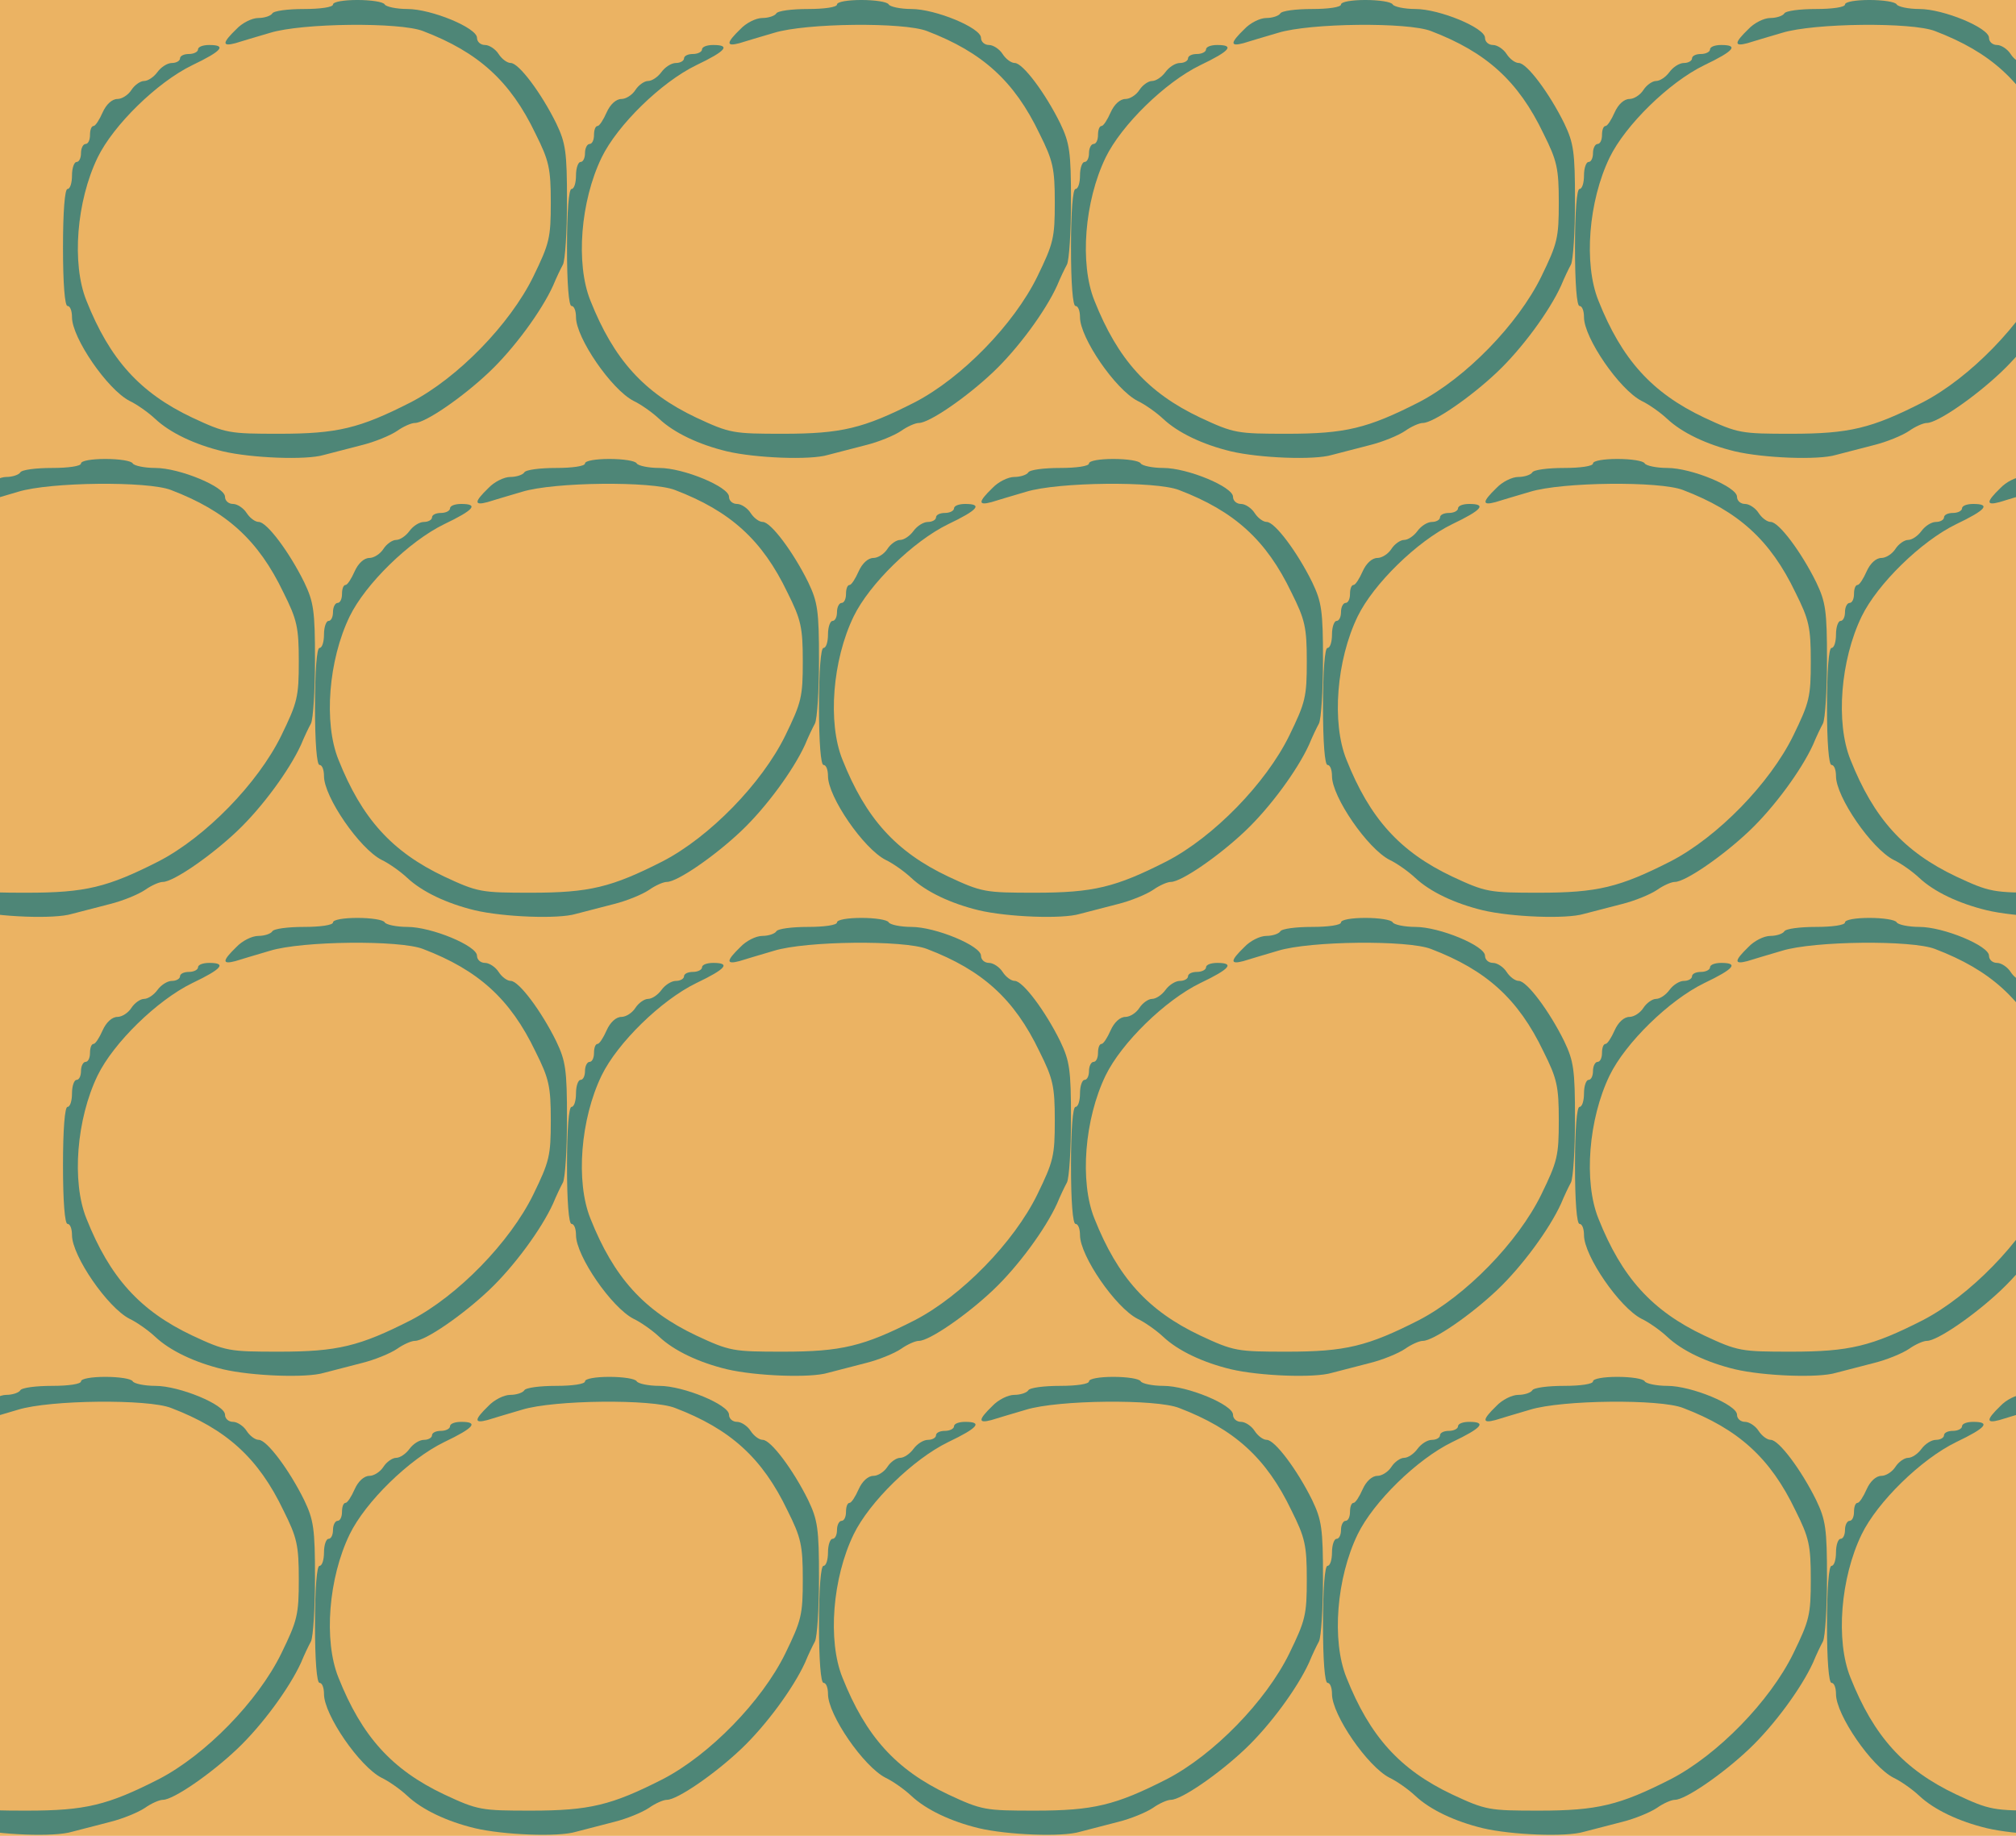 <?xml version="1.0" standalone="no"?>
<!DOCTYPE svg PUBLIC "-//W3C//DTD SVG 20010904//EN"
 "http://www.w3.org/TR/2001/REC-SVG-20010904/DTD/svg10.dtd">
<svg version="1.0" xmlns="http://www.w3.org/2000/svg" width="448pt" height="408pt" viewBox="0 0 448 408" preserveAspectRatio = "xMidYMid meet" >
<rect width="448" height="408" fill="#EBB363"/>
<g id="row0" transform="translate(14,0.0)">
<g id="0" transform="translate(0.0,0)scale(1,1)">

<path d="M600 1010 c0 -6 -28 -10 -64 -10 -36 0 -68 -4 -71 -10 -3 -5 -17 -10 -31 -10 -14 0 -36 -11 -49 -25 -31 -30 -32 -39 -2 -31 12 4 47 14 77 23 71 22 289 24 340 4 123 -47 194 -111 250 -228 30 -60 34 -77 34 -153 0 -79 -3 -91 -39 -165 -52 -106 -168 -225 -272 -279 -114 -58 -163 -70 -293 -70 -111 0 -118 1 -193 36 -116 55 -183 129 -235 260 -33 82 -22 221 25 318 35 72 132 167 210 205 67 32 77 45 38 45 -14 0 -25 -4 -25 -10 0 -5 -9 -10 -20 -10 -11 0 -20 -4 -20 -10 0 -5 -8 -10 -18 -10 -10 0 -24 -9 -32 -20 -8 -11 -21 -20 -30 -20 -8 0 -21 -9 -28 -20 -7 -11 -21 -20 -31 -20 -12 0 -25 -12 -33 -30 -7 -16 -16 -30 -20 -30 -5 0 -8 -9 -8 -20 0 -11 -4 -20 -10 -20 -5 0 -10 -9 -10 -20 0 -11 -4 -20 -10 -20 -5 0 -10 -13 -10 -30 0 -16 -4 -30 -10 -30 -6 0 -10 -50 -10 -130 0 -80 4 -130 10 -130 6 0 10 -11 10 -25 0 -46 79 -161 128 -186 15 -7 41 -25 57 -40 33 -31 88 -57 150 -72 63 -15 186 -20 225 -8 19 5 58 15 85 22 28 7 62 21 77 31 14 10 32 18 40 18 23 0 106 57 165 113 55 52 116 135 142 192 7 17 17 38 22 47 5 10 9 73 9 141 0 110 -3 129 -24 173 -33 67 -83 134 -101 134 -8 0 -20 9 -27 20 -7 11 -21 20 -30 20 -10 0 -18 7 -18 16 0 22 -101 64 -155 64 -24 0 -47 5 -50 10 -3 6 -31 10 -61 10 -30 0 -54 -4 -54 -10z" transform="translate(0,102) scale(0.1,-0.1)" stroke="none" fill="#4E8677"/>

</g>

<g id="1" transform="translate(112.0,0)scale(1,1)">

<path d="M600 1010 c0 -6 -28 -10 -64 -10 -36 0 -68 -4 -71 -10 -3 -5 -17 -10 -31 -10 -14 0 -36 -11 -49 -25 -31 -30 -32 -39 -2 -31 12 4 47 14 77 23 71 22 289 24 340 4 123 -47 194 -111 250 -228 30 -60 34 -77 34 -153 0 -79 -3 -91 -39 -165 -52 -106 -168 -225 -272 -279 -114 -58 -163 -70 -293 -70 -111 0 -118 1 -193 36 -116 55 -183 129 -235 260 -33 82 -22 221 25 318 35 72 132 167 210 205 67 32 77 45 38 45 -14 0 -25 -4 -25 -10 0 -5 -9 -10 -20 -10 -11 0 -20 -4 -20 -10 0 -5 -8 -10 -18 -10 -10 0 -24 -9 -32 -20 -8 -11 -21 -20 -30 -20 -8 0 -21 -9 -28 -20 -7 -11 -21 -20 -31 -20 -12 0 -25 -12 -33 -30 -7 -16 -16 -30 -20 -30 -5 0 -8 -9 -8 -20 0 -11 -4 -20 -10 -20 -5 0 -10 -9 -10 -20 0 -11 -4 -20 -10 -20 -5 0 -10 -13 -10 -30 0 -16 -4 -30 -10 -30 -6 0 -10 -50 -10 -130 0 -80 4 -130 10 -130 6 0 10 -11 10 -25 0 -46 79 -161 128 -186 15 -7 41 -25 57 -40 33 -31 88 -57 150 -72 63 -15 186 -20 225 -8 19 5 58 15 85 22 28 7 62 21 77 31 14 10 32 18 40 18 23 0 106 57 165 113 55 52 116 135 142 192 7 17 17 38 22 47 5 10 9 73 9 141 0 110 -3 129 -24 173 -33 67 -83 134 -101 134 -8 0 -20 9 -27 20 -7 11 -21 20 -30 20 -10 0 -18 7 -18 16 0 22 -101 64 -155 64 -24 0 -47 5 -50 10 -3 6 -31 10 -61 10 -30 0 -54 -4 -54 -10z" transform="translate(0,102) scale(0.1,-0.1)" stroke="none" fill="#4E8677"/>

</g>

<g id="2" transform="translate(224.0,0)scale(1,1)">

<path d="M600 1010 c0 -6 -28 -10 -64 -10 -36 0 -68 -4 -71 -10 -3 -5 -17 -10 -31 -10 -14 0 -36 -11 -49 -25 -31 -30 -32 -39 -2 -31 12 4 47 14 77 23 71 22 289 24 340 4 123 -47 194 -111 250 -228 30 -60 34 -77 34 -153 0 -79 -3 -91 -39 -165 -52 -106 -168 -225 -272 -279 -114 -58 -163 -70 -293 -70 -111 0 -118 1 -193 36 -116 55 -183 129 -235 260 -33 82 -22 221 25 318 35 72 132 167 210 205 67 32 77 45 38 45 -14 0 -25 -4 -25 -10 0 -5 -9 -10 -20 -10 -11 0 -20 -4 -20 -10 0 -5 -8 -10 -18 -10 -10 0 -24 -9 -32 -20 -8 -11 -21 -20 -30 -20 -8 0 -21 -9 -28 -20 -7 -11 -21 -20 -31 -20 -12 0 -25 -12 -33 -30 -7 -16 -16 -30 -20 -30 -5 0 -8 -9 -8 -20 0 -11 -4 -20 -10 -20 -5 0 -10 -9 -10 -20 0 -11 -4 -20 -10 -20 -5 0 -10 -13 -10 -30 0 -16 -4 -30 -10 -30 -6 0 -10 -50 -10 -130 0 -80 4 -130 10 -130 6 0 10 -11 10 -25 0 -46 79 -161 128 -186 15 -7 41 -25 57 -40 33 -31 88 -57 150 -72 63 -15 186 -20 225 -8 19 5 58 15 85 22 28 7 62 21 77 31 14 10 32 18 40 18 23 0 106 57 165 113 55 52 116 135 142 192 7 17 17 38 22 47 5 10 9 73 9 141 0 110 -3 129 -24 173 -33 67 -83 134 -101 134 -8 0 -20 9 -27 20 -7 11 -21 20 -30 20 -10 0 -18 7 -18 16 0 22 -101 64 -155 64 -24 0 -47 5 -50 10 -3 6 -31 10 -61 10 -30 0 -54 -4 -54 -10z" transform="translate(0,102) scale(0.1,-0.1)" stroke="none" fill="#4E8677"/>

</g>

<g id="3" transform="translate(336.0,0)scale(1,1)">

<path d="M600 1010 c0 -6 -28 -10 -64 -10 -36 0 -68 -4 -71 -10 -3 -5 -17 -10 -31 -10 -14 0 -36 -11 -49 -25 -31 -30 -32 -39 -2 -31 12 4 47 14 77 23 71 22 289 24 340 4 123 -47 194 -111 250 -228 30 -60 34 -77 34 -153 0 -79 -3 -91 -39 -165 -52 -106 -168 -225 -272 -279 -114 -58 -163 -70 -293 -70 -111 0 -118 1 -193 36 -116 55 -183 129 -235 260 -33 82 -22 221 25 318 35 72 132 167 210 205 67 32 77 45 38 45 -14 0 -25 -4 -25 -10 0 -5 -9 -10 -20 -10 -11 0 -20 -4 -20 -10 0 -5 -8 -10 -18 -10 -10 0 -24 -9 -32 -20 -8 -11 -21 -20 -30 -20 -8 0 -21 -9 -28 -20 -7 -11 -21 -20 -31 -20 -12 0 -25 -12 -33 -30 -7 -16 -16 -30 -20 -30 -5 0 -8 -9 -8 -20 0 -11 -4 -20 -10 -20 -5 0 -10 -9 -10 -20 0 -11 -4 -20 -10 -20 -5 0 -10 -13 -10 -30 0 -16 -4 -30 -10 -30 -6 0 -10 -50 -10 -130 0 -80 4 -130 10 -130 6 0 10 -11 10 -25 0 -46 79 -161 128 -186 15 -7 41 -25 57 -40 33 -31 88 -57 150 -72 63 -15 186 -20 225 -8 19 5 58 15 85 22 28 7 62 21 77 31 14 10 32 18 40 18 23 0 106 57 165 113 55 52 116 135 142 192 7 17 17 38 22 47 5 10 9 73 9 141 0 110 -3 129 -24 173 -33 67 -83 134 -101 134 -8 0 -20 9 -27 20 -7 11 -21 20 -30 20 -10 0 -18 7 -18 16 0 22 -101 64 -155 64 -24 0 -47 5 -50 10 -3 6 -31 10 -61 10 -30 0 -54 -4 -54 -10z" transform="translate(0,102) scale(0.1,-0.1)" stroke="none" fill="#4E8677"/>

</g>

<g id="4" transform="translate(448.0,0)scale(1,1)">

<path d="M600 1010 c0 -6 -28 -10 -64 -10 -36 0 -68 -4 -71 -10 -3 -5 -17 -10 -31 -10 -14 0 -36 -11 -49 -25 -31 -30 -32 -39 -2 -31 12 4 47 14 77 23 71 22 289 24 340 4 123 -47 194 -111 250 -228 30 -60 34 -77 34 -153 0 -79 -3 -91 -39 -165 -52 -106 -168 -225 -272 -279 -114 -58 -163 -70 -293 -70 -111 0 -118 1 -193 36 -116 55 -183 129 -235 260 -33 82 -22 221 25 318 35 72 132 167 210 205 67 32 77 45 38 45 -14 0 -25 -4 -25 -10 0 -5 -9 -10 -20 -10 -11 0 -20 -4 -20 -10 0 -5 -8 -10 -18 -10 -10 0 -24 -9 -32 -20 -8 -11 -21 -20 -30 -20 -8 0 -21 -9 -28 -20 -7 -11 -21 -20 -31 -20 -12 0 -25 -12 -33 -30 -7 -16 -16 -30 -20 -30 -5 0 -8 -9 -8 -20 0 -11 -4 -20 -10 -20 -5 0 -10 -9 -10 -20 0 -11 -4 -20 -10 -20 -5 0 -10 -13 -10 -30 0 -16 -4 -30 -10 -30 -6 0 -10 -50 -10 -130 0 -80 4 -130 10 -130 6 0 10 -11 10 -25 0 -46 79 -161 128 -186 15 -7 41 -25 57 -40 33 -31 88 -57 150 -72 63 -15 186 -20 225 -8 19 5 58 15 85 22 28 7 62 21 77 31 14 10 32 18 40 18 23 0 106 57 165 113 55 52 116 135 142 192 7 17 17 38 22 47 5 10 9 73 9 141 0 110 -3 129 -24 173 -33 67 -83 134 -101 134 -8 0 -20 9 -27 20 -7 11 -21 20 -30 20 -10 0 -18 7 -18 16 0 22 -101 64 -155 64 -24 0 -47 5 -50 10 -3 6 -31 10 -61 10 -30 0 -54 -4 -54 -10z" transform="translate(0,102) scale(0.1,-0.1)" stroke="none" fill="#4E8677"/>

</g>

</g>
<g id="row1" transform="translate(-42,102.0)">
<g id="0" transform="translate(0.0,0)scale(1,1)">

<path d="M600 1010 c0 -6 -28 -10 -64 -10 -36 0 -68 -4 -71 -10 -3 -5 -17 -10 -31 -10 -14 0 -36 -11 -49 -25 -31 -30 -32 -39 -2 -31 12 4 47 14 77 23 71 22 289 24 340 4 123 -47 194 -111 250 -228 30 -60 34 -77 34 -153 0 -79 -3 -91 -39 -165 -52 -106 -168 -225 -272 -279 -114 -58 -163 -70 -293 -70 -111 0 -118 1 -193 36 -116 55 -183 129 -235 260 -33 82 -22 221 25 318 35 72 132 167 210 205 67 32 77 45 38 45 -14 0 -25 -4 -25 -10 0 -5 -9 -10 -20 -10 -11 0 -20 -4 -20 -10 0 -5 -8 -10 -18 -10 -10 0 -24 -9 -32 -20 -8 -11 -21 -20 -30 -20 -8 0 -21 -9 -28 -20 -7 -11 -21 -20 -31 -20 -12 0 -25 -12 -33 -30 -7 -16 -16 -30 -20 -30 -5 0 -8 -9 -8 -20 0 -11 -4 -20 -10 -20 -5 0 -10 -9 -10 -20 0 -11 -4 -20 -10 -20 -5 0 -10 -13 -10 -30 0 -16 -4 -30 -10 -30 -6 0 -10 -50 -10 -130 0 -80 4 -130 10 -130 6 0 10 -11 10 -25 0 -46 79 -161 128 -186 15 -7 41 -25 57 -40 33 -31 88 -57 150 -72 63 -15 186 -20 225 -8 19 5 58 15 85 22 28 7 62 21 77 31 14 10 32 18 40 18 23 0 106 57 165 113 55 52 116 135 142 192 7 17 17 38 22 47 5 10 9 73 9 141 0 110 -3 129 -24 173 -33 67 -83 134 -101 134 -8 0 -20 9 -27 20 -7 11 -21 20 -30 20 -10 0 -18 7 -18 16 0 22 -101 64 -155 64 -24 0 -47 5 -50 10 -3 6 -31 10 -61 10 -30 0 -54 -4 -54 -10z" transform="translate(0,102) scale(0.1,-0.1)" stroke="none" fill="#4E8677"/>

</g>

<g id="1" transform="translate(112.0,0)scale(1,1)">

<path d="M600 1010 c0 -6 -28 -10 -64 -10 -36 0 -68 -4 -71 -10 -3 -5 -17 -10 -31 -10 -14 0 -36 -11 -49 -25 -31 -30 -32 -39 -2 -31 12 4 47 14 77 23 71 22 289 24 340 4 123 -47 194 -111 250 -228 30 -60 34 -77 34 -153 0 -79 -3 -91 -39 -165 -52 -106 -168 -225 -272 -279 -114 -58 -163 -70 -293 -70 -111 0 -118 1 -193 36 -116 55 -183 129 -235 260 -33 82 -22 221 25 318 35 72 132 167 210 205 67 32 77 45 38 45 -14 0 -25 -4 -25 -10 0 -5 -9 -10 -20 -10 -11 0 -20 -4 -20 -10 0 -5 -8 -10 -18 -10 -10 0 -24 -9 -32 -20 -8 -11 -21 -20 -30 -20 -8 0 -21 -9 -28 -20 -7 -11 -21 -20 -31 -20 -12 0 -25 -12 -33 -30 -7 -16 -16 -30 -20 -30 -5 0 -8 -9 -8 -20 0 -11 -4 -20 -10 -20 -5 0 -10 -9 -10 -20 0 -11 -4 -20 -10 -20 -5 0 -10 -13 -10 -30 0 -16 -4 -30 -10 -30 -6 0 -10 -50 -10 -130 0 -80 4 -130 10 -130 6 0 10 -11 10 -25 0 -46 79 -161 128 -186 15 -7 41 -25 57 -40 33 -31 88 -57 150 -72 63 -15 186 -20 225 -8 19 5 58 15 85 22 28 7 62 21 77 31 14 10 32 18 40 18 23 0 106 57 165 113 55 52 116 135 142 192 7 17 17 38 22 47 5 10 9 73 9 141 0 110 -3 129 -24 173 -33 67 -83 134 -101 134 -8 0 -20 9 -27 20 -7 11 -21 20 -30 20 -10 0 -18 7 -18 16 0 22 -101 64 -155 64 -24 0 -47 5 -50 10 -3 6 -31 10 -61 10 -30 0 -54 -4 -54 -10z" transform="translate(0,102) scale(0.1,-0.1)" stroke="none" fill="#4E8677"/>

</g>

<g id="2" transform="translate(224.0,0)scale(1,1)">

<path d="M600 1010 c0 -6 -28 -10 -64 -10 -36 0 -68 -4 -71 -10 -3 -5 -17 -10 -31 -10 -14 0 -36 -11 -49 -25 -31 -30 -32 -39 -2 -31 12 4 47 14 77 23 71 22 289 24 340 4 123 -47 194 -111 250 -228 30 -60 34 -77 34 -153 0 -79 -3 -91 -39 -165 -52 -106 -168 -225 -272 -279 -114 -58 -163 -70 -293 -70 -111 0 -118 1 -193 36 -116 55 -183 129 -235 260 -33 82 -22 221 25 318 35 72 132 167 210 205 67 32 77 45 38 45 -14 0 -25 -4 -25 -10 0 -5 -9 -10 -20 -10 -11 0 -20 -4 -20 -10 0 -5 -8 -10 -18 -10 -10 0 -24 -9 -32 -20 -8 -11 -21 -20 -30 -20 -8 0 -21 -9 -28 -20 -7 -11 -21 -20 -31 -20 -12 0 -25 -12 -33 -30 -7 -16 -16 -30 -20 -30 -5 0 -8 -9 -8 -20 0 -11 -4 -20 -10 -20 -5 0 -10 -9 -10 -20 0 -11 -4 -20 -10 -20 -5 0 -10 -13 -10 -30 0 -16 -4 -30 -10 -30 -6 0 -10 -50 -10 -130 0 -80 4 -130 10 -130 6 0 10 -11 10 -25 0 -46 79 -161 128 -186 15 -7 41 -25 57 -40 33 -31 88 -57 150 -72 63 -15 186 -20 225 -8 19 5 58 15 85 22 28 7 62 21 77 31 14 10 32 18 40 18 23 0 106 57 165 113 55 52 116 135 142 192 7 17 17 38 22 47 5 10 9 73 9 141 0 110 -3 129 -24 173 -33 67 -83 134 -101 134 -8 0 -20 9 -27 20 -7 11 -21 20 -30 20 -10 0 -18 7 -18 16 0 22 -101 64 -155 64 -24 0 -47 5 -50 10 -3 6 -31 10 -61 10 -30 0 -54 -4 -54 -10z" transform="translate(0,102) scale(0.1,-0.1)" stroke="none" fill="#4E8677"/>

</g>

<g id="3" transform="translate(336.0,0)scale(1,1)">

<path d="M600 1010 c0 -6 -28 -10 -64 -10 -36 0 -68 -4 -71 -10 -3 -5 -17 -10 -31 -10 -14 0 -36 -11 -49 -25 -31 -30 -32 -39 -2 -31 12 4 47 14 77 23 71 22 289 24 340 4 123 -47 194 -111 250 -228 30 -60 34 -77 34 -153 0 -79 -3 -91 -39 -165 -52 -106 -168 -225 -272 -279 -114 -58 -163 -70 -293 -70 -111 0 -118 1 -193 36 -116 55 -183 129 -235 260 -33 82 -22 221 25 318 35 72 132 167 210 205 67 32 77 45 38 45 -14 0 -25 -4 -25 -10 0 -5 -9 -10 -20 -10 -11 0 -20 -4 -20 -10 0 -5 -8 -10 -18 -10 -10 0 -24 -9 -32 -20 -8 -11 -21 -20 -30 -20 -8 0 -21 -9 -28 -20 -7 -11 -21 -20 -31 -20 -12 0 -25 -12 -33 -30 -7 -16 -16 -30 -20 -30 -5 0 -8 -9 -8 -20 0 -11 -4 -20 -10 -20 -5 0 -10 -9 -10 -20 0 -11 -4 -20 -10 -20 -5 0 -10 -13 -10 -30 0 -16 -4 -30 -10 -30 -6 0 -10 -50 -10 -130 0 -80 4 -130 10 -130 6 0 10 -11 10 -25 0 -46 79 -161 128 -186 15 -7 41 -25 57 -40 33 -31 88 -57 150 -72 63 -15 186 -20 225 -8 19 5 58 15 85 22 28 7 62 21 77 31 14 10 32 18 40 18 23 0 106 57 165 113 55 52 116 135 142 192 7 17 17 38 22 47 5 10 9 73 9 141 0 110 -3 129 -24 173 -33 67 -83 134 -101 134 -8 0 -20 9 -27 20 -7 11 -21 20 -30 20 -10 0 -18 7 -18 16 0 22 -101 64 -155 64 -24 0 -47 5 -50 10 -3 6 -31 10 -61 10 -30 0 -54 -4 -54 -10z" transform="translate(0,102) scale(0.1,-0.1)" stroke="none" fill="#4E8677"/>

</g>

<g id="4" transform="translate(448.0,0)scale(1,1)">

<path d="M600 1010 c0 -6 -28 -10 -64 -10 -36 0 -68 -4 -71 -10 -3 -5 -17 -10 -31 -10 -14 0 -36 -11 -49 -25 -31 -30 -32 -39 -2 -31 12 4 47 14 77 23 71 22 289 24 340 4 123 -47 194 -111 250 -228 30 -60 34 -77 34 -153 0 -79 -3 -91 -39 -165 -52 -106 -168 -225 -272 -279 -114 -58 -163 -70 -293 -70 -111 0 -118 1 -193 36 -116 55 -183 129 -235 260 -33 82 -22 221 25 318 35 72 132 167 210 205 67 32 77 45 38 45 -14 0 -25 -4 -25 -10 0 -5 -9 -10 -20 -10 -11 0 -20 -4 -20 -10 0 -5 -8 -10 -18 -10 -10 0 -24 -9 -32 -20 -8 -11 -21 -20 -30 -20 -8 0 -21 -9 -28 -20 -7 -11 -21 -20 -31 -20 -12 0 -25 -12 -33 -30 -7 -16 -16 -30 -20 -30 -5 0 -8 -9 -8 -20 0 -11 -4 -20 -10 -20 -5 0 -10 -9 -10 -20 0 -11 -4 -20 -10 -20 -5 0 -10 -13 -10 -30 0 -16 -4 -30 -10 -30 -6 0 -10 -50 -10 -130 0 -80 4 -130 10 -130 6 0 10 -11 10 -25 0 -46 79 -161 128 -186 15 -7 41 -25 57 -40 33 -31 88 -57 150 -72 63 -15 186 -20 225 -8 19 5 58 15 85 22 28 7 62 21 77 31 14 10 32 18 40 18 23 0 106 57 165 113 55 52 116 135 142 192 7 17 17 38 22 47 5 10 9 73 9 141 0 110 -3 129 -24 173 -33 67 -83 134 -101 134 -8 0 -20 9 -27 20 -7 11 -21 20 -30 20 -10 0 -18 7 -18 16 0 22 -101 64 -155 64 -24 0 -47 5 -50 10 -3 6 -31 10 -61 10 -30 0 -54 -4 -54 -10z" transform="translate(0,102) scale(0.1,-0.1)" stroke="none" fill="#4E8677"/>

</g>

</g>
<g id="row2" transform="translate(14,204.0)">
<g id="0" transform="translate(0.0,0)scale(1,1)">

<path d="M600 1010 c0 -6 -28 -10 -64 -10 -36 0 -68 -4 -71 -10 -3 -5 -17 -10 -31 -10 -14 0 -36 -11 -49 -25 -31 -30 -32 -39 -2 -31 12 4 47 14 77 23 71 22 289 24 340 4 123 -47 194 -111 250 -228 30 -60 34 -77 34 -153 0 -79 -3 -91 -39 -165 -52 -106 -168 -225 -272 -279 -114 -58 -163 -70 -293 -70 -111 0 -118 1 -193 36 -116 55 -183 129 -235 260 -33 82 -22 221 25 318 35 72 132 167 210 205 67 32 77 45 38 45 -14 0 -25 -4 -25 -10 0 -5 -9 -10 -20 -10 -11 0 -20 -4 -20 -10 0 -5 -8 -10 -18 -10 -10 0 -24 -9 -32 -20 -8 -11 -21 -20 -30 -20 -8 0 -21 -9 -28 -20 -7 -11 -21 -20 -31 -20 -12 0 -25 -12 -33 -30 -7 -16 -16 -30 -20 -30 -5 0 -8 -9 -8 -20 0 -11 -4 -20 -10 -20 -5 0 -10 -9 -10 -20 0 -11 -4 -20 -10 -20 -5 0 -10 -13 -10 -30 0 -16 -4 -30 -10 -30 -6 0 -10 -50 -10 -130 0 -80 4 -130 10 -130 6 0 10 -11 10 -25 0 -46 79 -161 128 -186 15 -7 41 -25 57 -40 33 -31 88 -57 150 -72 63 -15 186 -20 225 -8 19 5 58 15 85 22 28 7 62 21 77 31 14 10 32 18 40 18 23 0 106 57 165 113 55 52 116 135 142 192 7 17 17 38 22 47 5 10 9 73 9 141 0 110 -3 129 -24 173 -33 67 -83 134 -101 134 -8 0 -20 9 -27 20 -7 11 -21 20 -30 20 -10 0 -18 7 -18 16 0 22 -101 64 -155 64 -24 0 -47 5 -50 10 -3 6 -31 10 -61 10 -30 0 -54 -4 -54 -10z" transform="translate(0,102) scale(0.1,-0.1)" stroke="none" fill="#4E8677"/>

</g>

<g id="1" transform="translate(112.0,0)scale(1,1)">

<path d="M600 1010 c0 -6 -28 -10 -64 -10 -36 0 -68 -4 -71 -10 -3 -5 -17 -10 -31 -10 -14 0 -36 -11 -49 -25 -31 -30 -32 -39 -2 -31 12 4 47 14 77 23 71 22 289 24 340 4 123 -47 194 -111 250 -228 30 -60 34 -77 34 -153 0 -79 -3 -91 -39 -165 -52 -106 -168 -225 -272 -279 -114 -58 -163 -70 -293 -70 -111 0 -118 1 -193 36 -116 55 -183 129 -235 260 -33 82 -22 221 25 318 35 72 132 167 210 205 67 32 77 45 38 45 -14 0 -25 -4 -25 -10 0 -5 -9 -10 -20 -10 -11 0 -20 -4 -20 -10 0 -5 -8 -10 -18 -10 -10 0 -24 -9 -32 -20 -8 -11 -21 -20 -30 -20 -8 0 -21 -9 -28 -20 -7 -11 -21 -20 -31 -20 -12 0 -25 -12 -33 -30 -7 -16 -16 -30 -20 -30 -5 0 -8 -9 -8 -20 0 -11 -4 -20 -10 -20 -5 0 -10 -9 -10 -20 0 -11 -4 -20 -10 -20 -5 0 -10 -13 -10 -30 0 -16 -4 -30 -10 -30 -6 0 -10 -50 -10 -130 0 -80 4 -130 10 -130 6 0 10 -11 10 -25 0 -46 79 -161 128 -186 15 -7 41 -25 57 -40 33 -31 88 -57 150 -72 63 -15 186 -20 225 -8 19 5 58 15 85 22 28 7 62 21 77 31 14 10 32 18 40 18 23 0 106 57 165 113 55 52 116 135 142 192 7 17 17 38 22 47 5 10 9 73 9 141 0 110 -3 129 -24 173 -33 67 -83 134 -101 134 -8 0 -20 9 -27 20 -7 11 -21 20 -30 20 -10 0 -18 7 -18 16 0 22 -101 64 -155 64 -24 0 -47 5 -50 10 -3 6 -31 10 -61 10 -30 0 -54 -4 -54 -10z" transform="translate(0,102) scale(0.1,-0.1)" stroke="none" fill="#4E8677"/>

</g>

<g id="2" transform="translate(224.0,0)scale(1,1)">

<path d="M600 1010 c0 -6 -28 -10 -64 -10 -36 0 -68 -4 -71 -10 -3 -5 -17 -10 -31 -10 -14 0 -36 -11 -49 -25 -31 -30 -32 -39 -2 -31 12 4 47 14 77 23 71 22 289 24 340 4 123 -47 194 -111 250 -228 30 -60 34 -77 34 -153 0 -79 -3 -91 -39 -165 -52 -106 -168 -225 -272 -279 -114 -58 -163 -70 -293 -70 -111 0 -118 1 -193 36 -116 55 -183 129 -235 260 -33 82 -22 221 25 318 35 72 132 167 210 205 67 32 77 45 38 45 -14 0 -25 -4 -25 -10 0 -5 -9 -10 -20 -10 -11 0 -20 -4 -20 -10 0 -5 -8 -10 -18 -10 -10 0 -24 -9 -32 -20 -8 -11 -21 -20 -30 -20 -8 0 -21 -9 -28 -20 -7 -11 -21 -20 -31 -20 -12 0 -25 -12 -33 -30 -7 -16 -16 -30 -20 -30 -5 0 -8 -9 -8 -20 0 -11 -4 -20 -10 -20 -5 0 -10 -9 -10 -20 0 -11 -4 -20 -10 -20 -5 0 -10 -13 -10 -30 0 -16 -4 -30 -10 -30 -6 0 -10 -50 -10 -130 0 -80 4 -130 10 -130 6 0 10 -11 10 -25 0 -46 79 -161 128 -186 15 -7 41 -25 57 -40 33 -31 88 -57 150 -72 63 -15 186 -20 225 -8 19 5 58 15 85 22 28 7 62 21 77 31 14 10 32 18 40 18 23 0 106 57 165 113 55 52 116 135 142 192 7 17 17 38 22 47 5 10 9 73 9 141 0 110 -3 129 -24 173 -33 67 -83 134 -101 134 -8 0 -20 9 -27 20 -7 11 -21 20 -30 20 -10 0 -18 7 -18 16 0 22 -101 64 -155 64 -24 0 -47 5 -50 10 -3 6 -31 10 -61 10 -30 0 -54 -4 -54 -10z" transform="translate(0,102) scale(0.1,-0.1)" stroke="none" fill="#4E8677"/>

</g>

<g id="3" transform="translate(336.0,0)scale(1,1)">

<path d="M600 1010 c0 -6 -28 -10 -64 -10 -36 0 -68 -4 -71 -10 -3 -5 -17 -10 -31 -10 -14 0 -36 -11 -49 -25 -31 -30 -32 -39 -2 -31 12 4 47 14 77 23 71 22 289 24 340 4 123 -47 194 -111 250 -228 30 -60 34 -77 34 -153 0 -79 -3 -91 -39 -165 -52 -106 -168 -225 -272 -279 -114 -58 -163 -70 -293 -70 -111 0 -118 1 -193 36 -116 55 -183 129 -235 260 -33 82 -22 221 25 318 35 72 132 167 210 205 67 32 77 45 38 45 -14 0 -25 -4 -25 -10 0 -5 -9 -10 -20 -10 -11 0 -20 -4 -20 -10 0 -5 -8 -10 -18 -10 -10 0 -24 -9 -32 -20 -8 -11 -21 -20 -30 -20 -8 0 -21 -9 -28 -20 -7 -11 -21 -20 -31 -20 -12 0 -25 -12 -33 -30 -7 -16 -16 -30 -20 -30 -5 0 -8 -9 -8 -20 0 -11 -4 -20 -10 -20 -5 0 -10 -9 -10 -20 0 -11 -4 -20 -10 -20 -5 0 -10 -13 -10 -30 0 -16 -4 -30 -10 -30 -6 0 -10 -50 -10 -130 0 -80 4 -130 10 -130 6 0 10 -11 10 -25 0 -46 79 -161 128 -186 15 -7 41 -25 57 -40 33 -31 88 -57 150 -72 63 -15 186 -20 225 -8 19 5 58 15 85 22 28 7 62 21 77 31 14 10 32 18 40 18 23 0 106 57 165 113 55 52 116 135 142 192 7 17 17 38 22 47 5 10 9 73 9 141 0 110 -3 129 -24 173 -33 67 -83 134 -101 134 -8 0 -20 9 -27 20 -7 11 -21 20 -30 20 -10 0 -18 7 -18 16 0 22 -101 64 -155 64 -24 0 -47 5 -50 10 -3 6 -31 10 -61 10 -30 0 -54 -4 -54 -10z" transform="translate(0,102) scale(0.1,-0.1)" stroke="none" fill="#4E8677"/>

</g>

<g id="4" transform="translate(448.0,0)scale(1,1)">

<path d="M600 1010 c0 -6 -28 -10 -64 -10 -36 0 -68 -4 -71 -10 -3 -5 -17 -10 -31 -10 -14 0 -36 -11 -49 -25 -31 -30 -32 -39 -2 -31 12 4 47 14 77 23 71 22 289 24 340 4 123 -47 194 -111 250 -228 30 -60 34 -77 34 -153 0 -79 -3 -91 -39 -165 -52 -106 -168 -225 -272 -279 -114 -58 -163 -70 -293 -70 -111 0 -118 1 -193 36 -116 55 -183 129 -235 260 -33 82 -22 221 25 318 35 72 132 167 210 205 67 32 77 45 38 45 -14 0 -25 -4 -25 -10 0 -5 -9 -10 -20 -10 -11 0 -20 -4 -20 -10 0 -5 -8 -10 -18 -10 -10 0 -24 -9 -32 -20 -8 -11 -21 -20 -30 -20 -8 0 -21 -9 -28 -20 -7 -11 -21 -20 -31 -20 -12 0 -25 -12 -33 -30 -7 -16 -16 -30 -20 -30 -5 0 -8 -9 -8 -20 0 -11 -4 -20 -10 -20 -5 0 -10 -9 -10 -20 0 -11 -4 -20 -10 -20 -5 0 -10 -13 -10 -30 0 -16 -4 -30 -10 -30 -6 0 -10 -50 -10 -130 0 -80 4 -130 10 -130 6 0 10 -11 10 -25 0 -46 79 -161 128 -186 15 -7 41 -25 57 -40 33 -31 88 -57 150 -72 63 -15 186 -20 225 -8 19 5 58 15 85 22 28 7 62 21 77 31 14 10 32 18 40 18 23 0 106 57 165 113 55 52 116 135 142 192 7 17 17 38 22 47 5 10 9 73 9 141 0 110 -3 129 -24 173 -33 67 -83 134 -101 134 -8 0 -20 9 -27 20 -7 11 -21 20 -30 20 -10 0 -18 7 -18 16 0 22 -101 64 -155 64 -24 0 -47 5 -50 10 -3 6 -31 10 -61 10 -30 0 -54 -4 -54 -10z" transform="translate(0,102) scale(0.1,-0.1)" stroke="none" fill="#4E8677"/>

</g>

</g>
<g id="row3" transform="translate(-42,306.0)">
<g id="0" transform="translate(0.0,0)scale(1,1)">

<path d="M600 1010 c0 -6 -28 -10 -64 -10 -36 0 -68 -4 -71 -10 -3 -5 -17 -10 -31 -10 -14 0 -36 -11 -49 -25 -31 -30 -32 -39 -2 -31 12 4 47 14 77 23 71 22 289 24 340 4 123 -47 194 -111 250 -228 30 -60 34 -77 34 -153 0 -79 -3 -91 -39 -165 -52 -106 -168 -225 -272 -279 -114 -58 -163 -70 -293 -70 -111 0 -118 1 -193 36 -116 55 -183 129 -235 260 -33 82 -22 221 25 318 35 72 132 167 210 205 67 32 77 45 38 45 -14 0 -25 -4 -25 -10 0 -5 -9 -10 -20 -10 -11 0 -20 -4 -20 -10 0 -5 -8 -10 -18 -10 -10 0 -24 -9 -32 -20 -8 -11 -21 -20 -30 -20 -8 0 -21 -9 -28 -20 -7 -11 -21 -20 -31 -20 -12 0 -25 -12 -33 -30 -7 -16 -16 -30 -20 -30 -5 0 -8 -9 -8 -20 0 -11 -4 -20 -10 -20 -5 0 -10 -9 -10 -20 0 -11 -4 -20 -10 -20 -5 0 -10 -13 -10 -30 0 -16 -4 -30 -10 -30 -6 0 -10 -50 -10 -130 0 -80 4 -130 10 -130 6 0 10 -11 10 -25 0 -46 79 -161 128 -186 15 -7 41 -25 57 -40 33 -31 88 -57 150 -72 63 -15 186 -20 225 -8 19 5 58 15 85 22 28 7 62 21 77 31 14 10 32 18 40 18 23 0 106 57 165 113 55 52 116 135 142 192 7 17 17 38 22 47 5 10 9 73 9 141 0 110 -3 129 -24 173 -33 67 -83 134 -101 134 -8 0 -20 9 -27 20 -7 11 -21 20 -30 20 -10 0 -18 7 -18 16 0 22 -101 64 -155 64 -24 0 -47 5 -50 10 -3 6 -31 10 -61 10 -30 0 -54 -4 -54 -10z" transform="translate(0,102) scale(0.1,-0.1)" stroke="none" fill="#4E8677"/>

</g>

<g id="1" transform="translate(112.0,0)scale(1,1)">

<path d="M600 1010 c0 -6 -28 -10 -64 -10 -36 0 -68 -4 -71 -10 -3 -5 -17 -10 -31 -10 -14 0 -36 -11 -49 -25 -31 -30 -32 -39 -2 -31 12 4 47 14 77 23 71 22 289 24 340 4 123 -47 194 -111 250 -228 30 -60 34 -77 34 -153 0 -79 -3 -91 -39 -165 -52 -106 -168 -225 -272 -279 -114 -58 -163 -70 -293 -70 -111 0 -118 1 -193 36 -116 55 -183 129 -235 260 -33 82 -22 221 25 318 35 72 132 167 210 205 67 32 77 45 38 45 -14 0 -25 -4 -25 -10 0 -5 -9 -10 -20 -10 -11 0 -20 -4 -20 -10 0 -5 -8 -10 -18 -10 -10 0 -24 -9 -32 -20 -8 -11 -21 -20 -30 -20 -8 0 -21 -9 -28 -20 -7 -11 -21 -20 -31 -20 -12 0 -25 -12 -33 -30 -7 -16 -16 -30 -20 -30 -5 0 -8 -9 -8 -20 0 -11 -4 -20 -10 -20 -5 0 -10 -9 -10 -20 0 -11 -4 -20 -10 -20 -5 0 -10 -13 -10 -30 0 -16 -4 -30 -10 -30 -6 0 -10 -50 -10 -130 0 -80 4 -130 10 -130 6 0 10 -11 10 -25 0 -46 79 -161 128 -186 15 -7 41 -25 57 -40 33 -31 88 -57 150 -72 63 -15 186 -20 225 -8 19 5 58 15 85 22 28 7 62 21 77 31 14 10 32 18 40 18 23 0 106 57 165 113 55 52 116 135 142 192 7 17 17 38 22 47 5 10 9 73 9 141 0 110 -3 129 -24 173 -33 67 -83 134 -101 134 -8 0 -20 9 -27 20 -7 11 -21 20 -30 20 -10 0 -18 7 -18 16 0 22 -101 64 -155 64 -24 0 -47 5 -50 10 -3 6 -31 10 -61 10 -30 0 -54 -4 -54 -10z" transform="translate(0,102) scale(0.1,-0.1)" stroke="none" fill="#4E8677"/>

</g>

<g id="2" transform="translate(224.0,0)scale(1,1)">

<path d="M600 1010 c0 -6 -28 -10 -64 -10 -36 0 -68 -4 -71 -10 -3 -5 -17 -10 -31 -10 -14 0 -36 -11 -49 -25 -31 -30 -32 -39 -2 -31 12 4 47 14 77 23 71 22 289 24 340 4 123 -47 194 -111 250 -228 30 -60 34 -77 34 -153 0 -79 -3 -91 -39 -165 -52 -106 -168 -225 -272 -279 -114 -58 -163 -70 -293 -70 -111 0 -118 1 -193 36 -116 55 -183 129 -235 260 -33 82 -22 221 25 318 35 72 132 167 210 205 67 32 77 45 38 45 -14 0 -25 -4 -25 -10 0 -5 -9 -10 -20 -10 -11 0 -20 -4 -20 -10 0 -5 -8 -10 -18 -10 -10 0 -24 -9 -32 -20 -8 -11 -21 -20 -30 -20 -8 0 -21 -9 -28 -20 -7 -11 -21 -20 -31 -20 -12 0 -25 -12 -33 -30 -7 -16 -16 -30 -20 -30 -5 0 -8 -9 -8 -20 0 -11 -4 -20 -10 -20 -5 0 -10 -9 -10 -20 0 -11 -4 -20 -10 -20 -5 0 -10 -13 -10 -30 0 -16 -4 -30 -10 -30 -6 0 -10 -50 -10 -130 0 -80 4 -130 10 -130 6 0 10 -11 10 -25 0 -46 79 -161 128 -186 15 -7 41 -25 57 -40 33 -31 88 -57 150 -72 63 -15 186 -20 225 -8 19 5 58 15 85 22 28 7 62 21 77 31 14 10 32 18 40 18 23 0 106 57 165 113 55 52 116 135 142 192 7 17 17 38 22 47 5 10 9 73 9 141 0 110 -3 129 -24 173 -33 67 -83 134 -101 134 -8 0 -20 9 -27 20 -7 11 -21 20 -30 20 -10 0 -18 7 -18 16 0 22 -101 64 -155 64 -24 0 -47 5 -50 10 -3 6 -31 10 -61 10 -30 0 -54 -4 -54 -10z" transform="translate(0,102) scale(0.1,-0.1)" stroke="none" fill="#4E8677"/>

</g>

<g id="3" transform="translate(336.0,0)scale(1,1)">

<path d="M600 1010 c0 -6 -28 -10 -64 -10 -36 0 -68 -4 -71 -10 -3 -5 -17 -10 -31 -10 -14 0 -36 -11 -49 -25 -31 -30 -32 -39 -2 -31 12 4 47 14 77 23 71 22 289 24 340 4 123 -47 194 -111 250 -228 30 -60 34 -77 34 -153 0 -79 -3 -91 -39 -165 -52 -106 -168 -225 -272 -279 -114 -58 -163 -70 -293 -70 -111 0 -118 1 -193 36 -116 55 -183 129 -235 260 -33 82 -22 221 25 318 35 72 132 167 210 205 67 32 77 45 38 45 -14 0 -25 -4 -25 -10 0 -5 -9 -10 -20 -10 -11 0 -20 -4 -20 -10 0 -5 -8 -10 -18 -10 -10 0 -24 -9 -32 -20 -8 -11 -21 -20 -30 -20 -8 0 -21 -9 -28 -20 -7 -11 -21 -20 -31 -20 -12 0 -25 -12 -33 -30 -7 -16 -16 -30 -20 -30 -5 0 -8 -9 -8 -20 0 -11 -4 -20 -10 -20 -5 0 -10 -9 -10 -20 0 -11 -4 -20 -10 -20 -5 0 -10 -13 -10 -30 0 -16 -4 -30 -10 -30 -6 0 -10 -50 -10 -130 0 -80 4 -130 10 -130 6 0 10 -11 10 -25 0 -46 79 -161 128 -186 15 -7 41 -25 57 -40 33 -31 88 -57 150 -72 63 -15 186 -20 225 -8 19 5 58 15 85 22 28 7 62 21 77 31 14 10 32 18 40 18 23 0 106 57 165 113 55 52 116 135 142 192 7 17 17 38 22 47 5 10 9 73 9 141 0 110 -3 129 -24 173 -33 67 -83 134 -101 134 -8 0 -20 9 -27 20 -7 11 -21 20 -30 20 -10 0 -18 7 -18 16 0 22 -101 64 -155 64 -24 0 -47 5 -50 10 -3 6 -31 10 -61 10 -30 0 -54 -4 -54 -10z" transform="translate(0,102) scale(0.1,-0.1)" stroke="none" fill="#4E8677"/>

</g>

<g id="4" transform="translate(448.0,0)scale(1,1)">

<path d="M600 1010 c0 -6 -28 -10 -64 -10 -36 0 -68 -4 -71 -10 -3 -5 -17 -10 -31 -10 -14 0 -36 -11 -49 -25 -31 -30 -32 -39 -2 -31 12 4 47 14 77 23 71 22 289 24 340 4 123 -47 194 -111 250 -228 30 -60 34 -77 34 -153 0 -79 -3 -91 -39 -165 -52 -106 -168 -225 -272 -279 -114 -58 -163 -70 -293 -70 -111 0 -118 1 -193 36 -116 55 -183 129 -235 260 -33 82 -22 221 25 318 35 72 132 167 210 205 67 32 77 45 38 45 -14 0 -25 -4 -25 -10 0 -5 -9 -10 -20 -10 -11 0 -20 -4 -20 -10 0 -5 -8 -10 -18 -10 -10 0 -24 -9 -32 -20 -8 -11 -21 -20 -30 -20 -8 0 -21 -9 -28 -20 -7 -11 -21 -20 -31 -20 -12 0 -25 -12 -33 -30 -7 -16 -16 -30 -20 -30 -5 0 -8 -9 -8 -20 0 -11 -4 -20 -10 -20 -5 0 -10 -9 -10 -20 0 -11 -4 -20 -10 -20 -5 0 -10 -13 -10 -30 0 -16 -4 -30 -10 -30 -6 0 -10 -50 -10 -130 0 -80 4 -130 10 -130 6 0 10 -11 10 -25 0 -46 79 -161 128 -186 15 -7 41 -25 57 -40 33 -31 88 -57 150 -72 63 -15 186 -20 225 -8 19 5 58 15 85 22 28 7 62 21 77 31 14 10 32 18 40 18 23 0 106 57 165 113 55 52 116 135 142 192 7 17 17 38 22 47 5 10 9 73 9 141 0 110 -3 129 -24 173 -33 67 -83 134 -101 134 -8 0 -20 9 -27 20 -7 11 -21 20 -30 20 -10 0 -18 7 -18 16 0 22 -101 64 -155 64 -24 0 -47 5 -50 10 -3 6 -31 10 -61 10 -30 0 -54 -4 -54 -10z" transform="translate(0,102) scale(0.1,-0.1)" stroke="none" fill="#4E8677"/>

</g>

</g>
</svg>